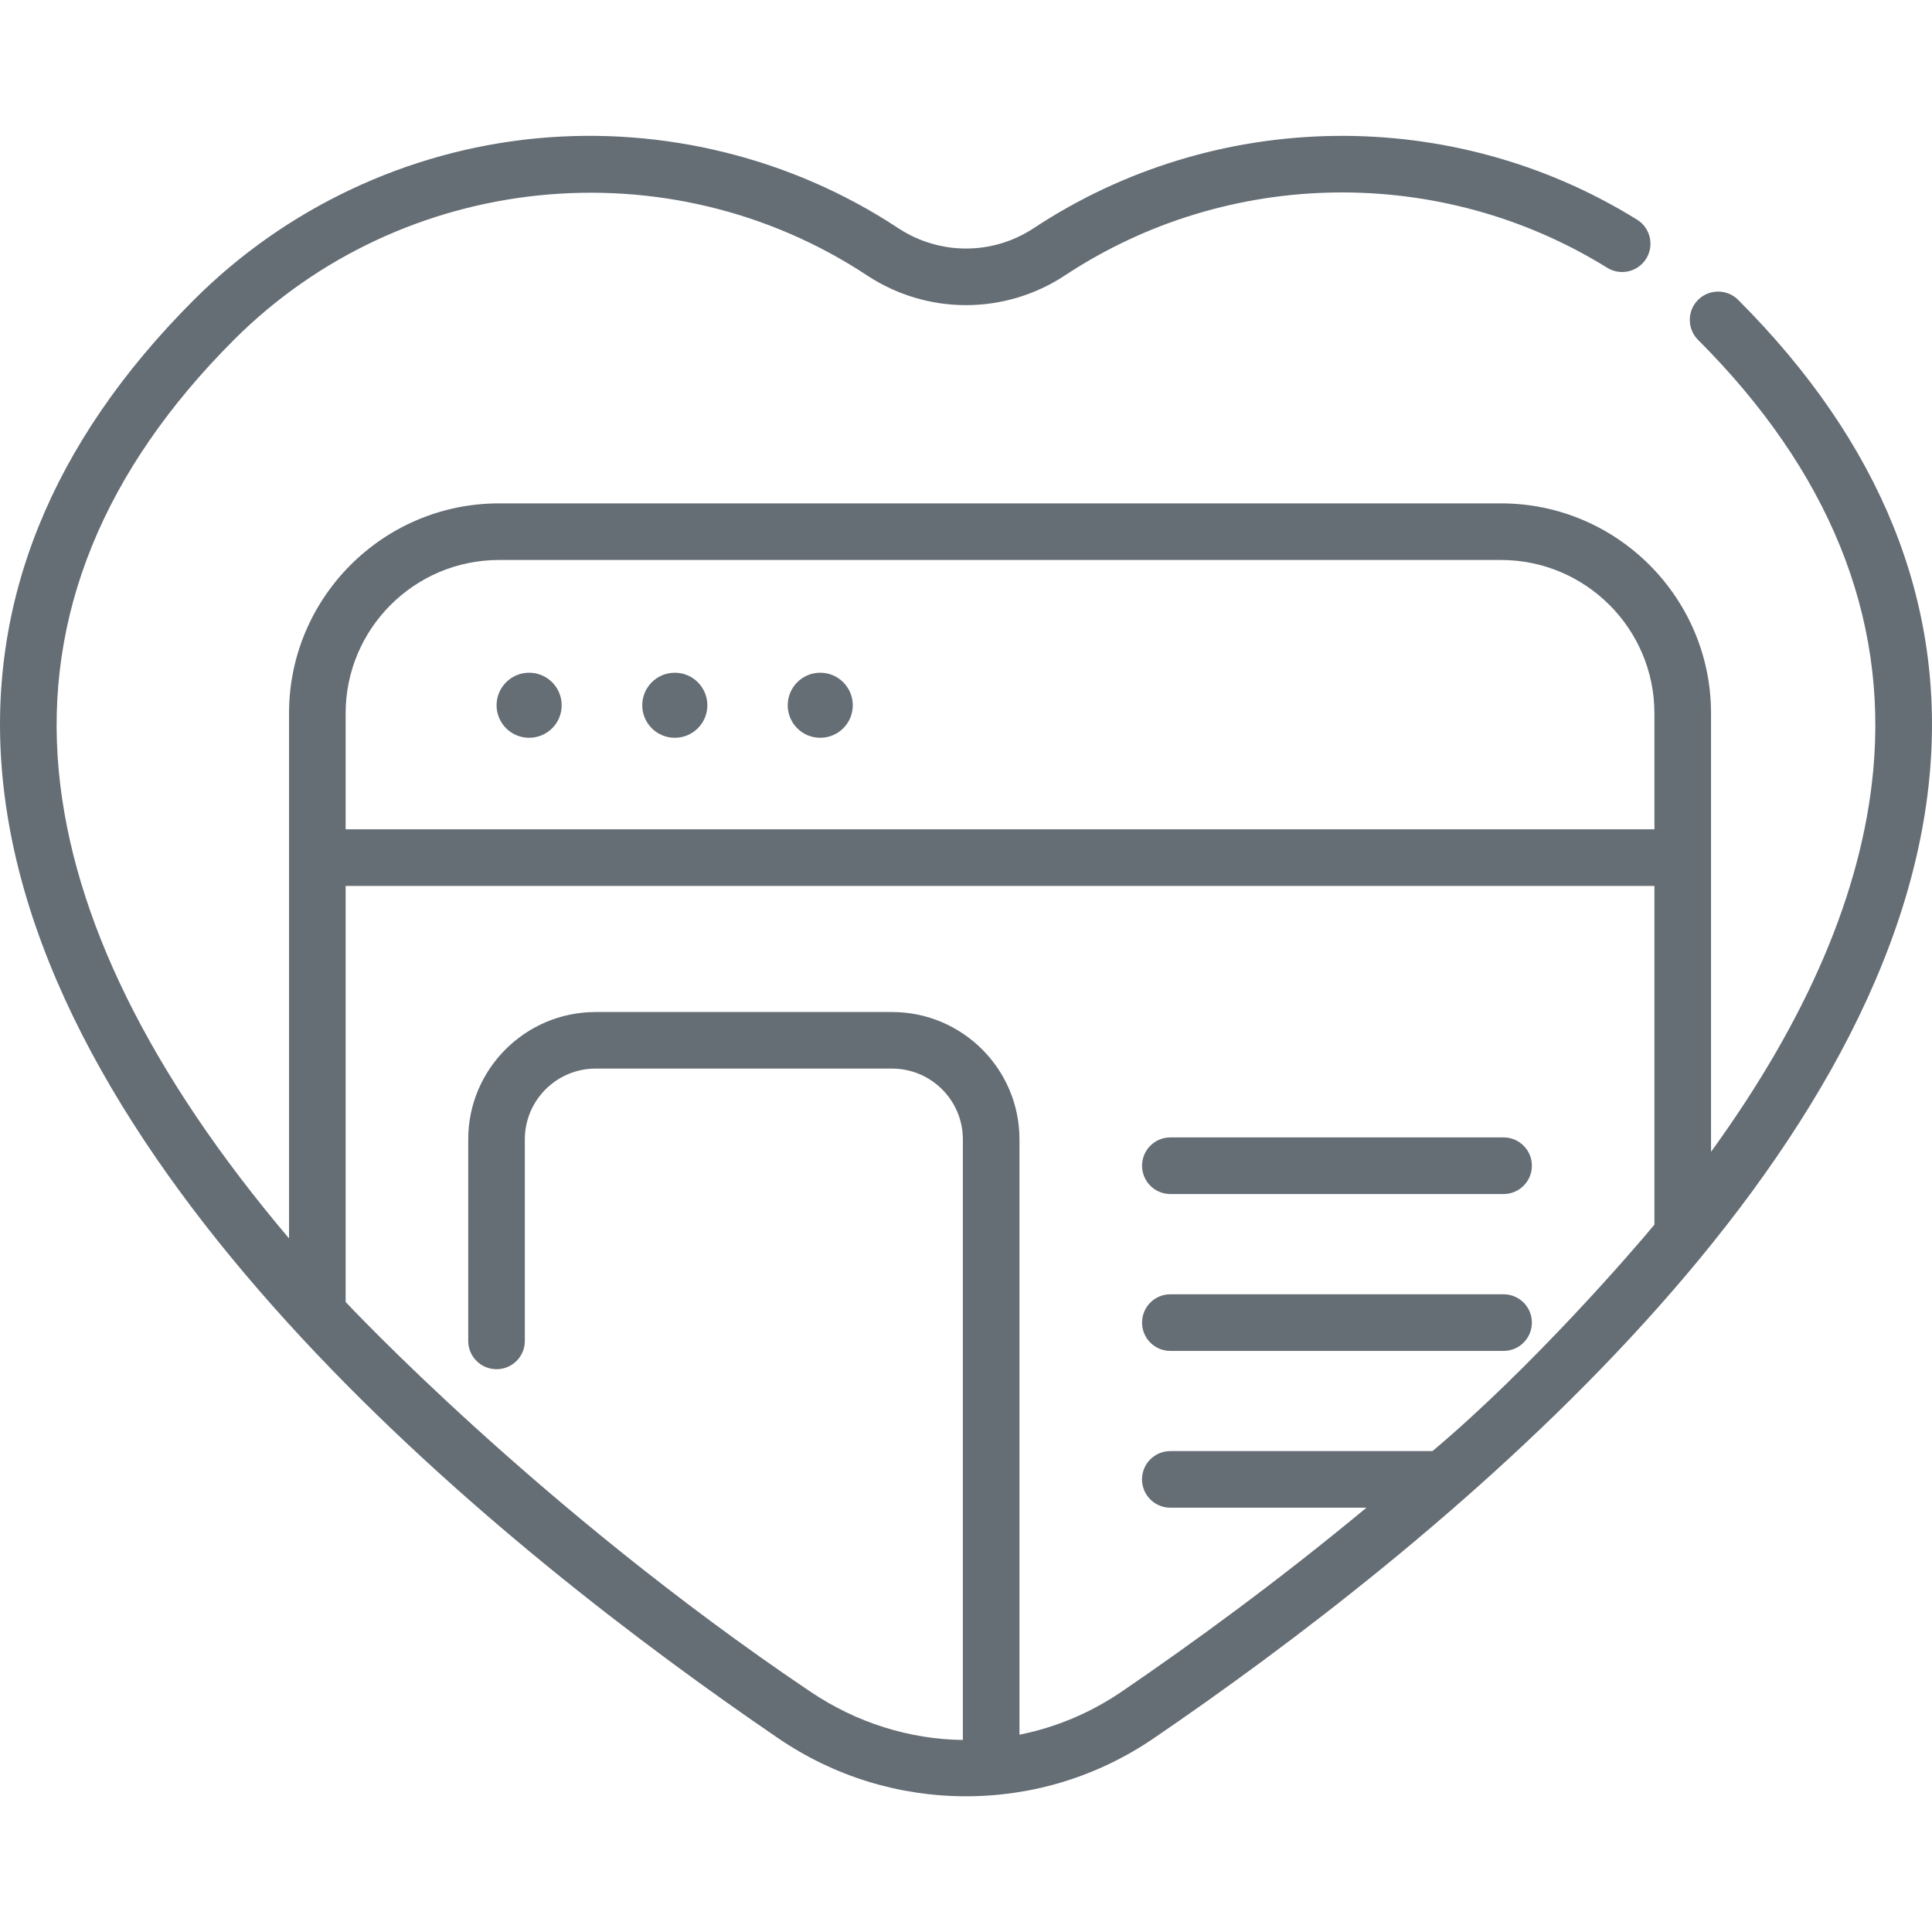 <svg width="40" height="40" viewBox="0 0 40 40" fill="none" xmlns="http://www.w3.org/2000/svg">
  <path d="M11.629 14.602C11.629 14.974 11.327 15.275 10.955 15.275C10.583 15.275 10.281 14.974 10.281 14.602C10.281 14.23 10.583 13.928 10.955 13.928C11.327 13.928 11.629 14.23 11.629 14.602Z" fill="#656D75" />
  <path d="M14.645 14.602C14.645 14.974 14.343 15.275 13.971 15.275C13.599 15.275 13.297 14.974 13.297 14.602C13.297 14.23 13.599 13.928 13.971 13.928C14.343 13.928 14.645 14.23 14.645 14.602Z" fill="#656D75" />
  <path d="M17.656 14.602C17.656 14.974 17.354 15.275 16.982 15.275C16.61 15.275 16.309 14.974 16.309 14.602C16.309 14.23 16.61 13.928 16.982 13.928C17.354 13.928 17.656 14.23 17.656 14.602Z" fill="#656D75" />
  <path d="M31.13 23.549H24.23C23.907 23.549 23.645 23.811 23.645 24.135C23.645 24.458 23.907 24.721 24.23 24.721H31.13C31.454 24.721 31.716 24.458 31.716 24.135C31.716 23.811 31.454 23.549 31.13 23.549Z" fill="#656D75" />
  <path d="M31.13 26.797H24.23C23.907 26.797 23.645 27.059 23.645 27.383C23.645 27.707 23.907 27.969 24.23 27.969H31.13C31.454 27.969 31.716 27.707 31.716 27.383C31.716 27.059 31.454 26.797 31.13 26.797Z" fill="#656D75" />
  <path d="M35.986 6.208C35.757 5.98 35.386 5.98 35.157 6.208C34.928 6.437 34.928 6.808 35.157 7.037C37.864 9.744 39.084 12.747 38.782 15.963C38.549 18.452 37.423 21.093 35.425 23.847V14.768C35.425 12.372 33.475 10.422 31.079 10.422H10.33C7.934 10.422 5.984 12.372 5.984 14.768V25.64C3.103 22.237 1.501 18.988 1.217 15.963C0.916 12.747 2.136 9.744 4.842 7.037C8.329 3.55 13.842 2.989 17.95 5.701C19.195 6.523 20.805 6.523 22.05 5.701C25.428 3.47 29.835 3.409 33.276 5.544C33.55 5.714 33.912 5.63 34.083 5.355C34.253 5.08 34.169 4.719 33.894 4.548C30.066 2.173 25.163 2.241 21.404 4.723C20.551 5.287 19.449 5.286 18.596 4.723C16.399 3.273 13.738 2.613 11.103 2.865C8.432 3.121 5.914 4.308 4.014 6.209C1.049 9.174 -0.285 12.492 0.051 16.072C0.831 24.401 10.451 32.127 16.116 35.991C17.265 36.775 18.608 37.19 20 37.19C21.392 37.19 22.735 36.775 23.884 35.991C29.549 32.127 39.169 24.401 39.949 16.072C40.285 12.492 38.951 9.174 35.986 6.208ZM10.33 11.594H31.079C32.829 11.594 34.253 13.018 34.253 14.768V17.17H7.156V14.768C7.156 13.018 8.58 11.594 10.33 11.594ZM29.659 30.043H24.23C23.907 30.043 23.644 30.305 23.644 30.629C23.644 30.953 23.907 31.215 24.23 31.215H28.291C26.444 32.748 24.657 34.045 23.224 35.023C22.568 35.47 21.848 35.767 21.107 35.915V23.589C21.107 22.135 19.924 20.953 18.47 20.953H12.331C10.877 20.953 9.694 22.135 9.694 23.589V27.762C9.694 28.086 9.957 28.348 10.28 28.348C10.604 28.348 10.866 28.086 10.866 27.762V23.589C10.866 22.781 11.523 22.124 12.331 22.124H18.47C19.278 22.124 19.935 22.781 19.935 23.589V36.024C18.834 36.011 17.74 35.672 16.776 35.023C11.157 31.239 7.183 26.985 7.156 26.956V18.342H34.253V25.355C33.791 25.913 31.716 28.312 29.659 30.043Z" fill="#656D75" />
</svg>
